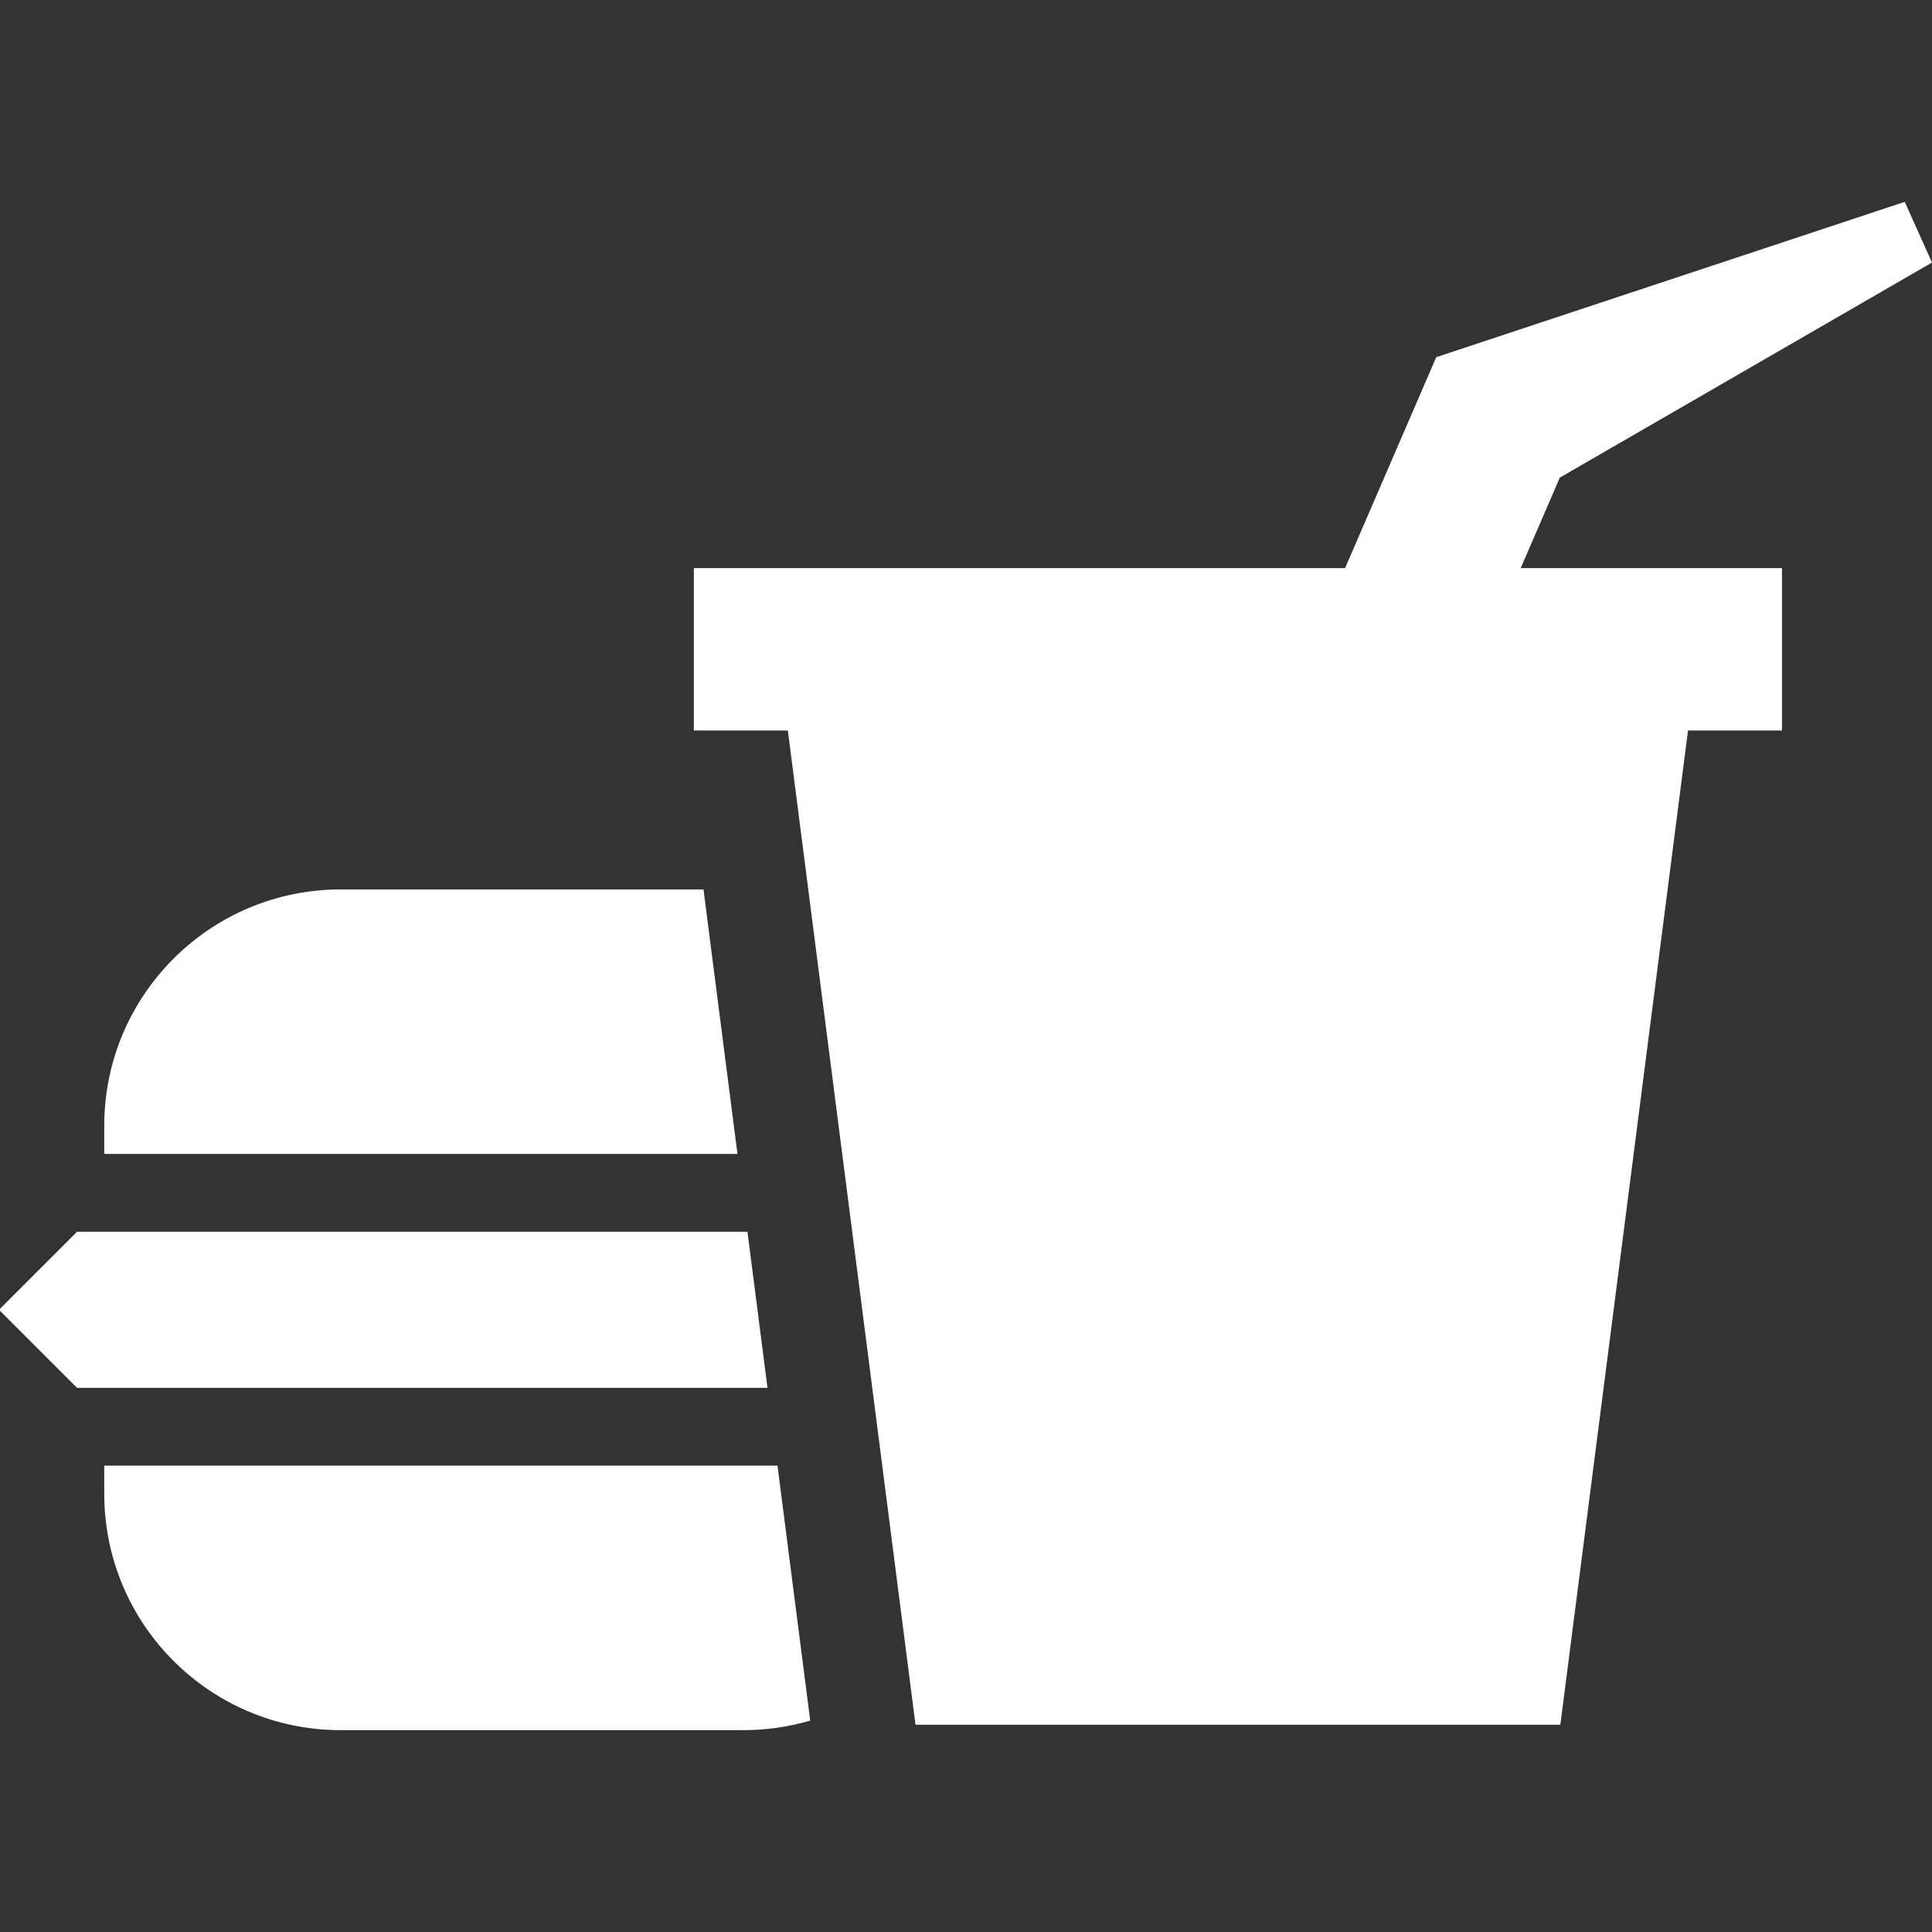 <?xml version="1.0" encoding="iso-8859-1"?>
<!-- Generator: Adobe Illustrator 16.0.0, SVG Export Plug-In . SVG Version: 6.00 Build 0)  -->
<!DOCTYPE svg PUBLIC "-//W3C//DTD SVG 1.1//EN" "http://www.w3.org/Graphics/SVG/1.1/DTD/svg11.dtd">
<svg xmlns="http://www.w3.org/2000/svg" xmlns:xlink="http://www.w3.org/1999/xlink" version="1.1" id="Capa_1" x="0px" y="0px" width="512px" height="512px" viewBox="0 0 483.809 483.809" style="enable-background:new 0 0 483.809 483.809;" xml:space="preserve">
<rect x="0" y="0" width="483.809" height="483.809" fill="#333333" stroke="none"/>
<g>
	<g>
		<polygon points="390.611,119.602 483.809,65.746 476.982,50.548 359.666,89.442 336.832,142.263 173.758,142.263 173.758,182.925     197.291,182.925 229.261,431.905 390.742,431.905 422.713,182.925 446.244,182.925 446.244,142.263 380.814,142.263   " fill="#FFFFFF"/>
		<polygon points="187.177,308.452 19.289,308.452 0,327.741 0,328.252 19.289,347.54 192.196,347.54   " fill="#FFFFFF"/>
		<path d="M176.17,222.733H85.31c-32.697,0-59.205,26.506-59.205,59.206v7.026h158.57L176.17,222.733z" fill="#FFFFFF"/>
		<path d="M26.105,367.028v7.026c0,32.698,26.508,59.206,59.205,59.206h100.936c5.782,0,11.367-0.844,16.65-2.391l-8.197-63.842    H26.105z" fill="#FFFFFF"/>
	</g>
</g>
<g>
</g>
<g>
</g>
<g>
</g>
<g>
</g>
<g>
</g>
<g>
</g>
<g>
</g>
<g>
</g>
<g>
</g>
<g>
</g>
<g>
</g>
<g>
</g>
<g>
</g>
<g>
</g>
<g>
</g>
</svg>
